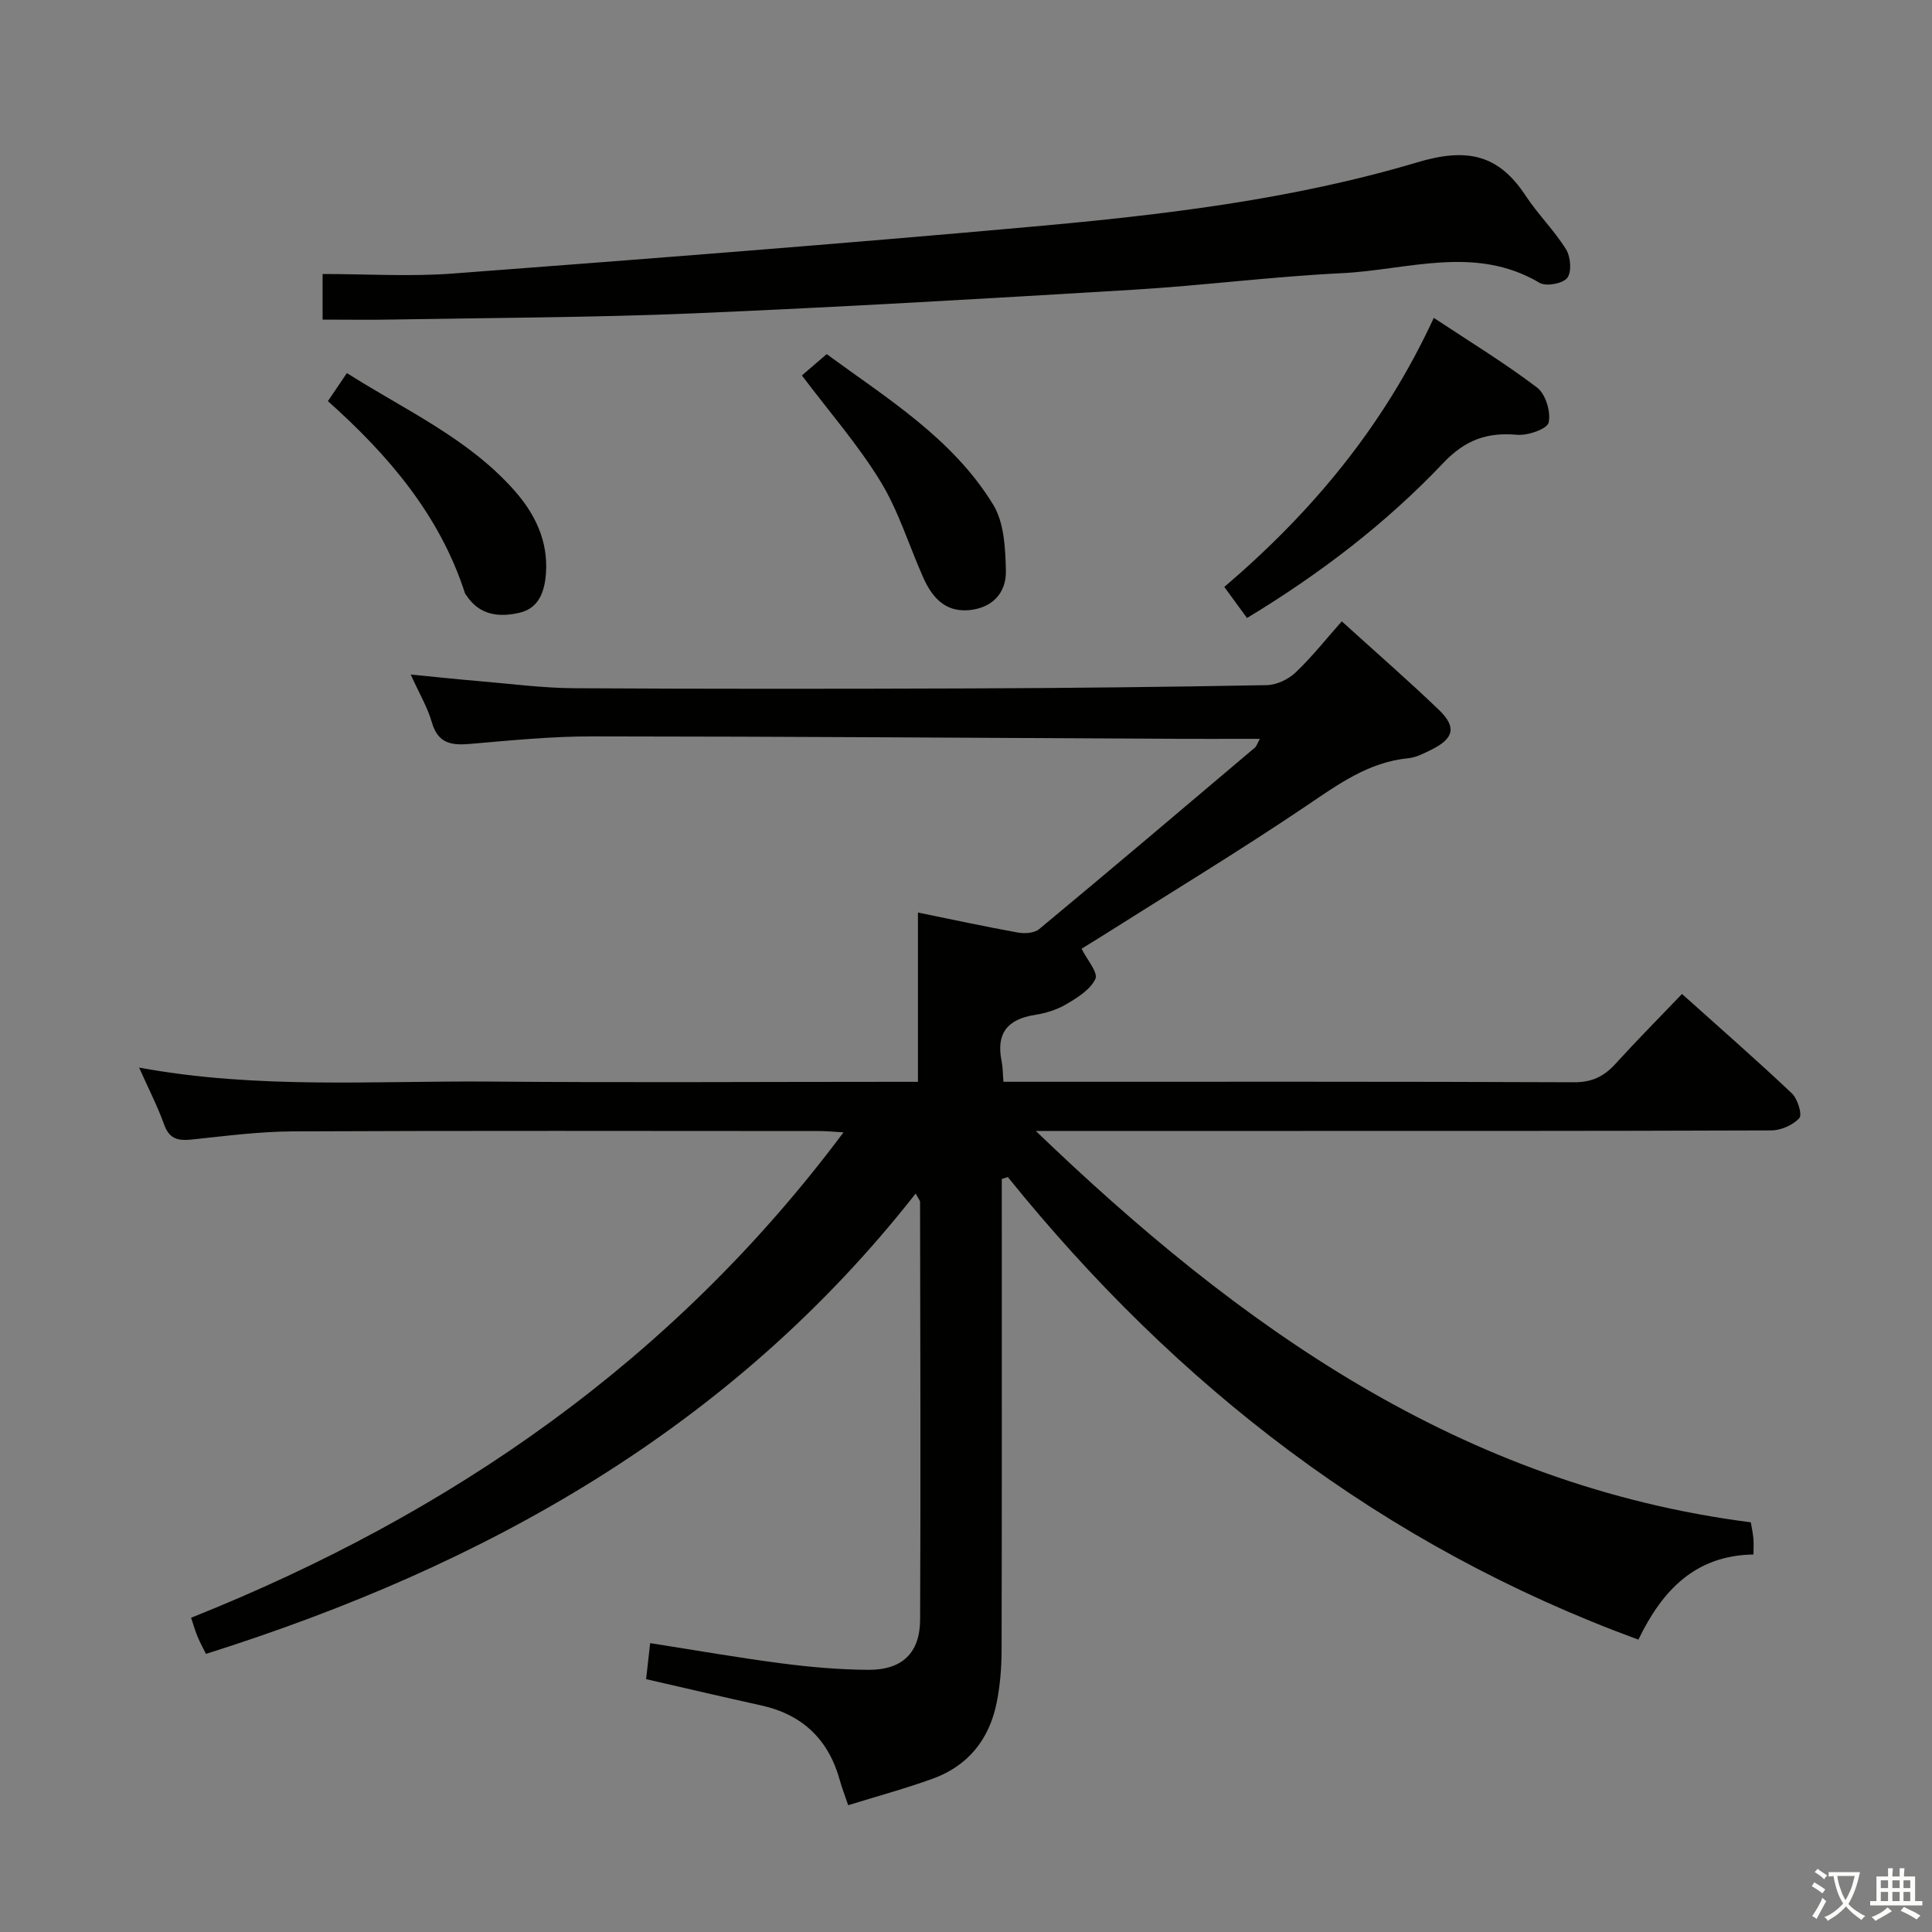 <svg enable-background="new 0 0 400 400" viewBox="0 0 400 400" xmlns="http://www.w3.org/2000/svg"><rect x="0" y="0" width="400" height="400" fill="#808080" stroke="none"/><path d="m377.9 391.2c-.2.3-.4.5-.6.8-.7-.6-1.4-1-2.2-1.5.2-.3.4-.5.5-.8.6.4 1.4.8 2.3 1.5zm-1.8 6.1c-.2-.2-.5-.4-.9-.6.4-.6.8-1.2 1.2-1.9s.7-1.3.9-1.9c.3.3.5.5.8.7-.7 1.3-1.4 2.6-2 3.7zm2.2-9c-.3.3-.5.5-.6.8-.6-.6-1.3-1.1-2-1.5.3-.3.5-.5.6-.7.6.5 1.3.9 2 1.4zm.3.2v-.9h2 4.5c-.3 1.3-.6 2.5-1 3.6s-.9 2.1-1.4 3c.4.5 1 1 1.6 1.4s1.2.8 1.9 1.1c-.3.2-.5.4-.8.8-.4-.3-1-.7-1.6-1.2s-1.2-1.1-1.6-1.6c-.5.6-1.1 1.1-1.7 1.6s-1.4.9-2.1 1.4c-.1-.3-.3-.5-.7-.8.6-.2 1.2-.5 1.9-1s1.4-1.1 2-1.8c-.5-.8-.9-1.6-1.2-2.5s-.6-2-.8-3.2c-.4.1-.7.1-1 .1zm2.5 2.7c.3 1 .7 1.7 1 2.2.3-.5.6-1.1 1-2s.6-1.9.9-3h-3.2-.4c.1.9.3 1.8.7 2.8z" fill="#fbfcfa"/><path d="m396.5 388.5v1.5 3.6h1.5v.9c-.4 0-1 0-1.7 0h-7.9c-.5 0-.9 0-1.2 0v-.9h1.3v-3.5c0-.7 0-1.2 0-1.6h2.4c0-.8 0-1.4 0-1.7h1c0 .3-.1.8-.1 1.7h1.5c0-.8 0-1.4 0-1.7h1c0 .3-.1.9-.1 1.7zm-8.2 9.2c-.2-.3-.5-.5-.8-.8.8-.3 1.4-.6 1.9-.9s1-.7 1.4-1.1c.3.3.6.5.9.8-1.6 1-2.8 1.6-3.4 2zm2.6-6.8v-1.6h-1.5v1.6zm0 2.7v-1.9h-1.5v1.9zm2.4-2.7v-1.6h-1.5v1.6zm0 2.7v-1.9h-1.5v1.9zm.2 2 .7-.8c.4.2.9.5 1.6.8s1.3.7 1.8 1c-.3.3-.5.5-.8.8-.4-.3-1.5-1-3.3-1.8zm2-4.7v-1.6h-1.4v1.6zm0 2.7v-1.9h-1.4v1.9z" fill="#fbfcfa"/><g fill="#010100"><path d="m339.21 339.47c-52.95-19.41-95.53-52.38-130.55-95.77-.42.13-.84.27-1.25.4v5.58c0 30.67.03 61.33-.04 92-.01 3.63-.31 7.33-1.03 10.89-1.53 7.54-5.9 13.03-13.21 15.68-5.59 2.03-11.35 3.59-17.52 5.5-.7-2.06-1.28-3.53-1.7-5.05-2.32-8.5-7.7-13.72-16.35-15.62-7.76-1.71-15.5-3.53-23.79-5.43.26-2.31.53-4.69.84-7.46 9.39 1.47 18.3 3.04 27.27 4.2 5.92.77 11.92 1.29 17.88 1.33 6.99.05 10.71-3.47 10.74-10.38.13-28.83.03-57.66-.01-86.49 0-.28-.28-.56-.91-1.74-38.16 48.62-89.11 77.07-146.94 95.31-.59-1.19-1.2-2.31-1.7-3.48-.45-1.06-.76-2.17-1.38-4 53.75-21.45 99.84-53.29 135.08-100.5-1.86-.1-3.43-.27-5-.27-36.33-.01-72.66-.1-109 .07-6.96.03-13.92.95-20.86 1.68-2.8.29-4.69 0-5.79-3.06-1.38-3.85-3.27-7.51-5.19-11.83 24.53 4.53 48.71 2.7 72.8 2.9 27.66.23 55.33.05 83 .05h5.45c0-11.83 0-23.23 0-35.05 6.8 1.39 13.71 2.88 20.66 4.14 1.42.26 3.44.13 4.44-.71 14.97-12.43 29.82-25.01 44.67-37.58.32-.27.45-.77 1.02-1.81-1.56 0-2.64 0-3.73 0-4.17 0-8.33.02-12.5 0-40.64-.19-81.29-.49-121.93-.51-8.46-.01-16.93.83-25.37 1.56-3.88.34-6.64-.1-7.9-4.47-.9-3.13-2.63-6.02-4.38-9.9 5.39.53 9.92 1.02 14.46 1.4 6.45.54 12.91 1.4 19.37 1.44 27.33.16 54.66.14 82 .04 20.48-.07 40.96-.3 61.43-.68 2.03-.04 4.45-1.2 5.95-2.62 3.36-3.19 6.26-6.87 9.56-10.59 7.35 6.66 13.87 12.34 20.1 18.32 3.74 3.59 3.13 5.97-1.65 8.31-1.48.72-3.05 1.55-4.65 1.71-8.3.8-14.59 5.45-21.24 9.93-13.79 9.3-28.03 17.92-42.08 26.82-1.54.97-3.09 1.91-4.35 2.69 1.13 2.29 3.46 4.94 2.86 6.24-1.02 2.22-3.71 3.89-6.02 5.25-1.95 1.16-4.3 1.87-6.57 2.23-5.65.89-7.99 3.85-6.83 9.53.26 1.26.24 2.59.38 4.3h5.12c37.67 0 75.33-.06 113 .1 3.74.02 6.23-1.21 8.61-3.83 4.35-4.79 8.92-9.39 13.76-14.45 7.81 7.01 15.42 13.65 22.75 20.58 1.19 1.12 2.19 4.41 1.54 5.12-1.32 1.45-3.81 2.55-5.83 2.55-37.33.14-74.66.11-112 .11-11.83 0-23.67 0-35.5 0-1.58 0-3.17 0-4.75 0 42.13 40.53 88.11 73.34 148.04 81.03.19 1.14.43 2.23.53 3.34.09.97.02 1.95.02 3.32-12.03.19-18.88 7.38-23.83 17.63z"/><path d="m66.79 66.17c0-3.31 0-5.93 0-9.44 9.13 0 18.12.57 27.01-.1 40.09-3.02 80.18-6.13 120.22-9.73 26.78-2.41 53.6-5.59 79.41-13.29 10.25-3.06 16.78-1.7 22.44 6.91 2.54 3.86 5.92 7.18 8.36 11.1.96 1.54 1.21 4.68.26 5.91-.92 1.19-4.39 1.83-5.73 1.03-13.36-7.93-27.31-2.66-40.95-2-14.42.7-28.79 2.56-43.2 3.43-30.36 1.83-60.73 3.6-91.12 4.89-20.61.87-41.26.9-61.89 1.27-4.79.1-9.57.02-14.81.02z"/><path d="m296.85 65.81c7.49 4.96 14.71 9.36 21.4 14.44 1.76 1.34 2.87 5.04 2.38 7.24-.29 1.32-4.32 2.73-6.54 2.53-6.21-.55-10.72 1.04-15.26 5.82-11.83 12.47-25.44 22.91-40.65 32.11-1.48-2.02-2.91-3.98-4.7-6.43 18.09-15.44 33.01-33.25 43.37-55.71z"/><path d="m166.02 77.73c1.34-1.15 2.96-2.54 5.14-4.41 12.43 9.13 26.03 17.39 34.46 31.15 2.29 3.73 2.53 9.07 2.64 13.69.1 4.62-2.84 7.76-7.73 8.17-4.92.41-7.59-2.74-9.38-6.75-2.96-6.64-5.1-13.76-8.85-19.9-4.63-7.58-10.56-14.36-16.28-21.95z"/><path d="m67.89 83.05c1.38-2.04 2.48-3.66 3.93-5.81 12.04 7.66 25.06 13.47 34.64 24.27 4.32 4.87 7.06 10.5 6.57 17.24-.27 3.68-1.44 7.16-5.42 8.1-4.21 1-8.36.58-11.06-3.61-.09-.14-.23-.26-.28-.41-5.22-16.18-15.85-28.59-28.38-39.78z"/></g></svg>